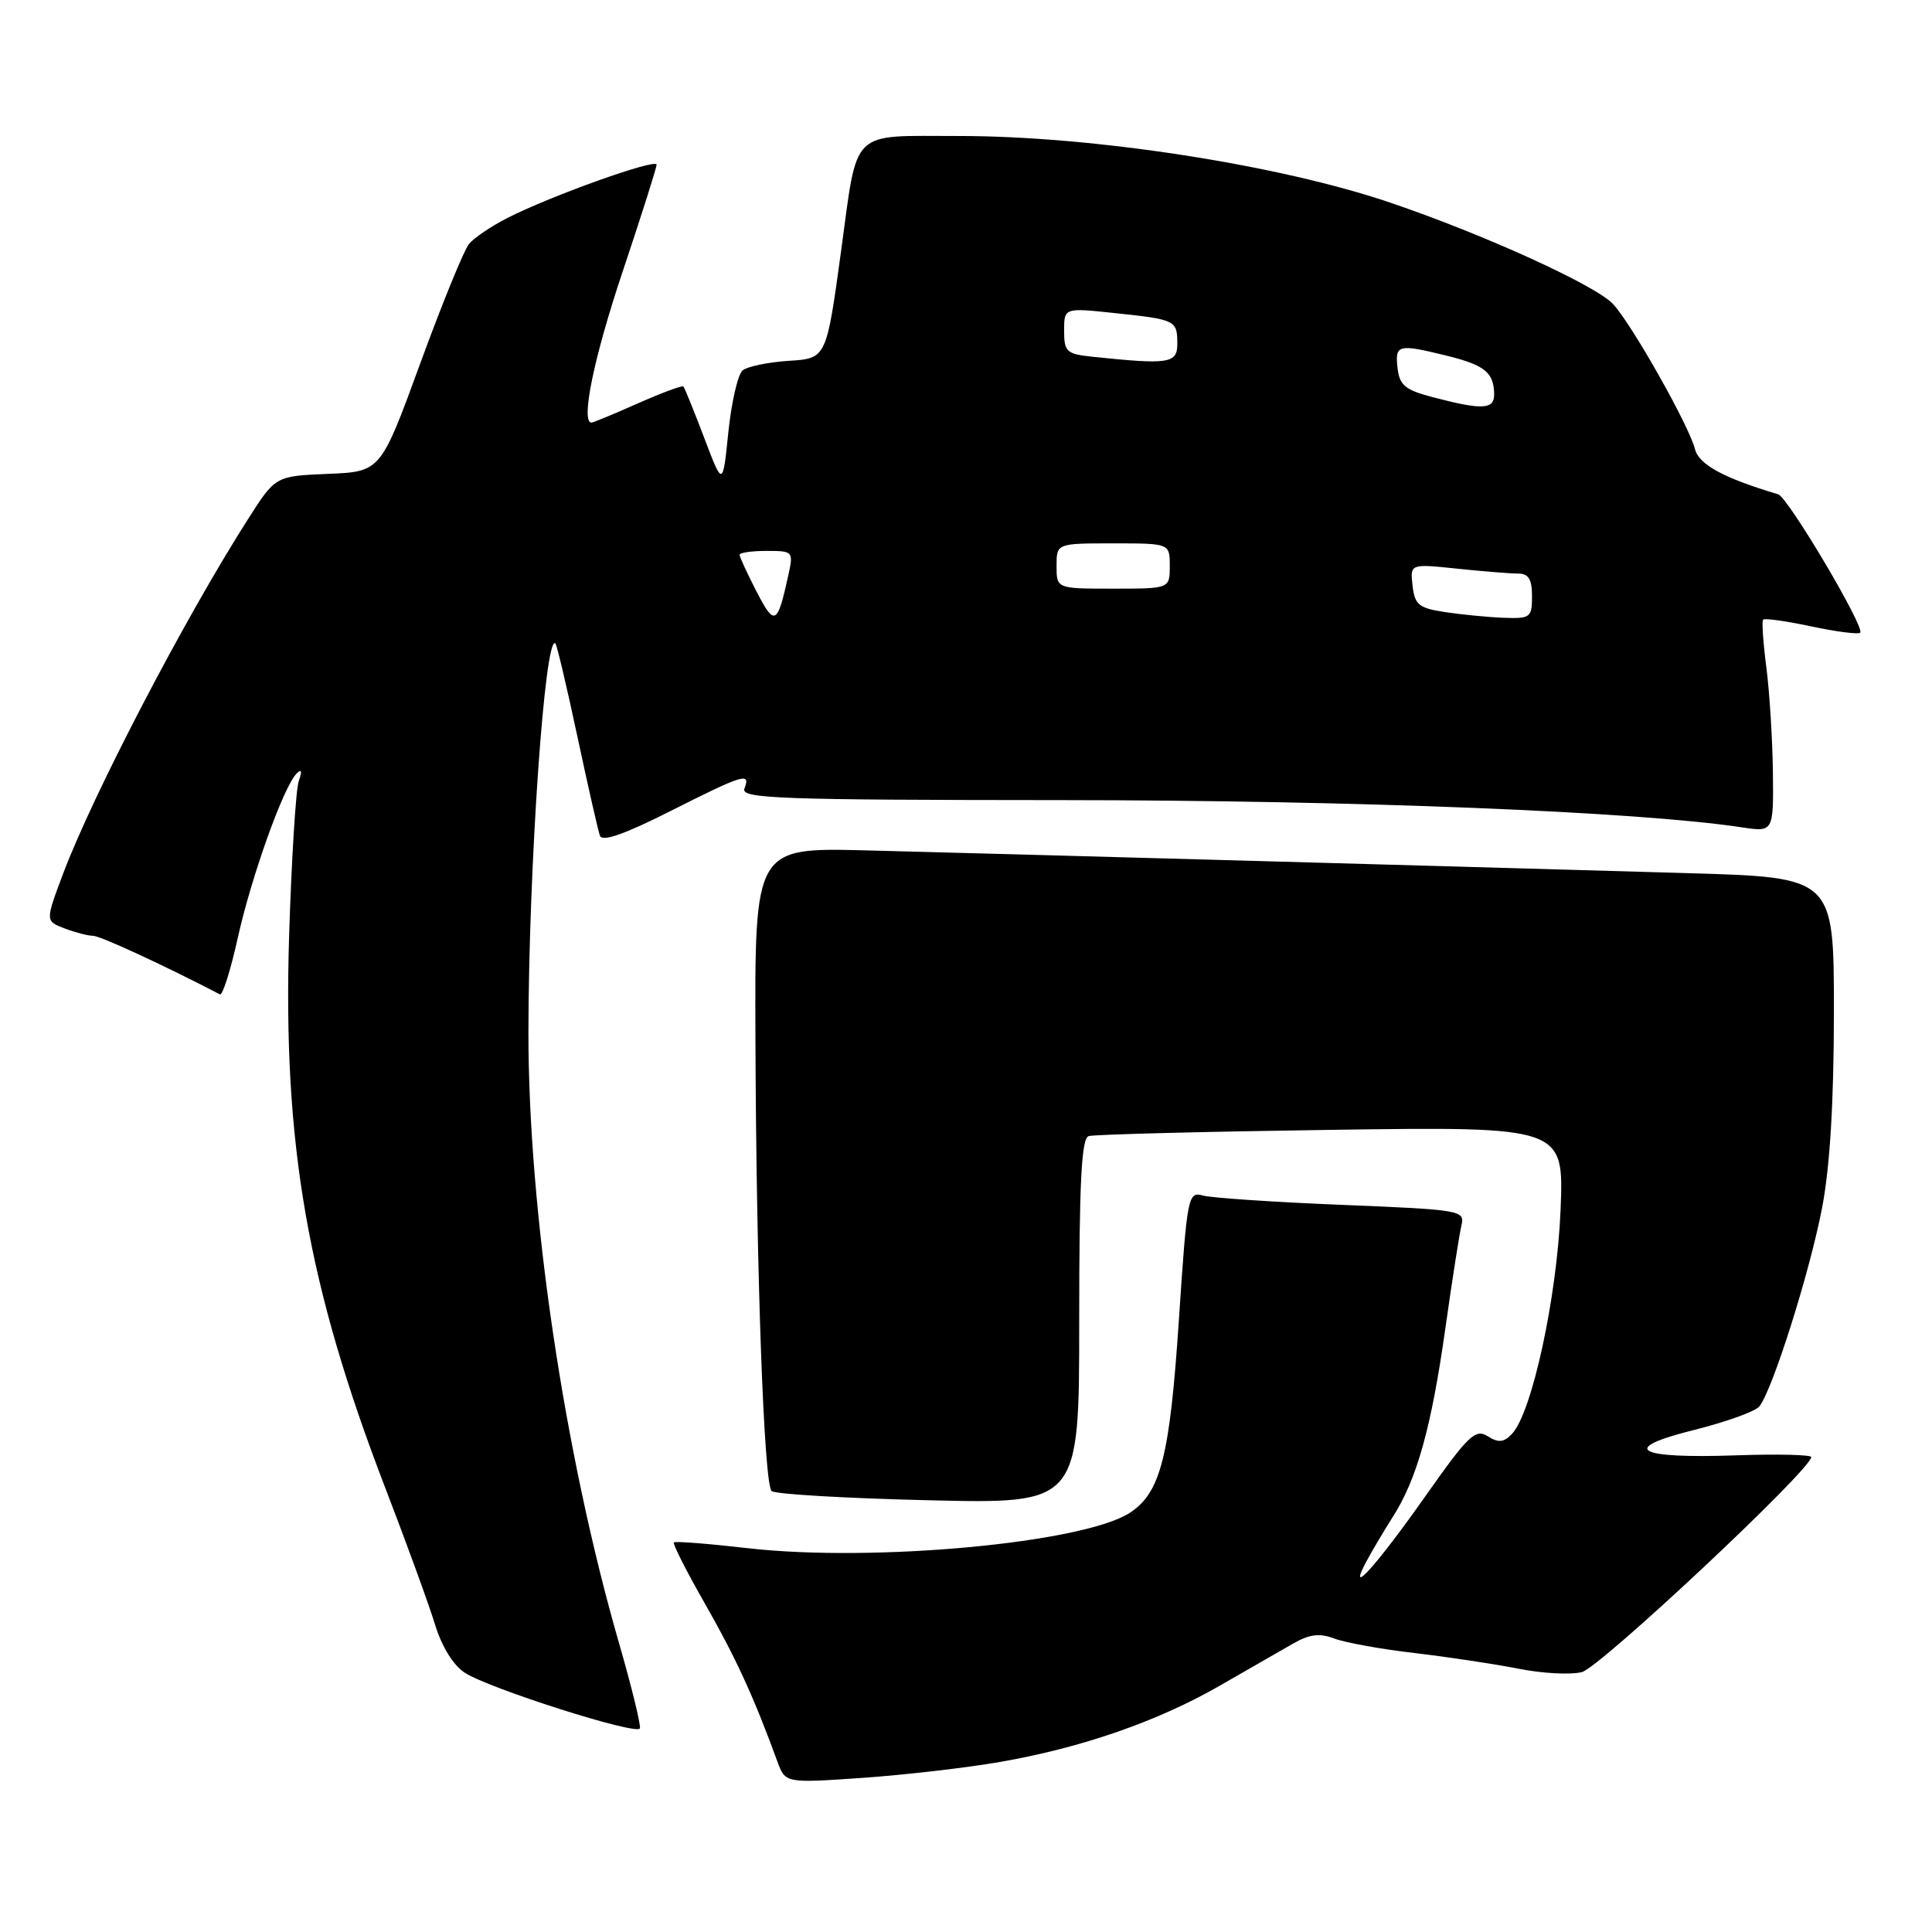 <?xml version="1.0" encoding="UTF-8" standalone="no"?>
<!DOCTYPE svg PUBLIC "-//W3C//DTD SVG 1.1//EN" "http://www.w3.org/Graphics/SVG/1.1/DTD/svg11.dtd" >
<svg xmlns="http://www.w3.org/2000/svg" xmlns:xlink="http://www.w3.org/1999/xlink" version="1.1" viewBox="0 0 256 256">
 <g >
 <path fill="currentColor"
d=" M 132.55 233.46 C 143.35 231.58 153.40 228.09 161.61 223.37 C 165.31 221.24 169.67 218.74 171.28 217.82 C 173.52 216.53 174.84 216.37 176.82 217.12 C 178.25 217.66 183.03 218.53 187.46 219.04 C 191.88 219.56 198.06 220.49 201.19 221.11 C 204.32 221.74 208.11 221.94 209.61 221.56 C 211.99 220.97 240.00 194.71 240.00 193.07 C 240.00 192.76 235.54 192.65 230.08 192.84 C 216.71 193.30 214.49 191.96 224.50 189.47 C 228.69 188.42 232.56 187.03 233.11 186.37 C 234.84 184.28 239.83 168.49 241.45 159.97 C 242.49 154.49 243.00 145.90 243.00 134.02 C 243.00 116.26 243.00 116.26 223.75 115.70 C 193.56 114.82 131.00 113.09 114.75 112.68 C 100.00 112.31 100.00 112.31 100.10 137.90 C 100.21 168.53 101.22 196.55 102.24 197.57 C 102.64 197.98 111.98 198.53 122.99 198.79 C 143.00 199.27 143.00 199.27 143.00 175.11 C 143.00 156.65 143.30 150.84 144.25 150.54 C 144.94 150.32 159.39 149.95 176.37 149.71 C 207.24 149.28 207.24 149.28 206.78 160.39 C 206.30 171.95 202.99 187.17 200.36 189.98 C 199.27 191.14 198.57 191.21 197.13 190.31 C 195.50 189.29 194.56 190.18 189.00 198.07 C 182.46 207.37 178.42 211.87 181.00 207.00 C 181.73 205.62 183.33 202.93 184.55 201.00 C 187.76 195.98 189.67 189.12 191.52 176.00 C 192.41 169.68 193.37 163.56 193.64 162.41 C 194.12 160.37 193.71 160.30 177.82 159.65 C 168.84 159.29 160.56 158.73 159.42 158.42 C 157.41 157.87 157.31 158.38 156.21 174.87 C 155.01 192.98 153.79 197.78 149.73 200.44 C 143.59 204.46 115.70 207.05 99.05 205.14 C 93.86 204.54 89.46 204.20 89.29 204.38 C 89.11 204.56 90.99 208.26 93.47 212.60 C 97.53 219.73 99.88 224.85 103.00 233.39 C 104.06 236.28 104.06 236.28 114.25 235.58 C 119.85 235.19 128.09 234.24 132.55 233.46 Z  M 82.04 217.78 C 74.76 192.60 69.99 160.41 70.02 136.71 C 70.05 114.87 72.20 83.87 73.60 85.26 C 73.79 85.46 75.10 90.99 76.50 97.56 C 77.90 104.13 79.25 110.06 79.49 110.73 C 79.79 111.58 82.72 110.56 88.82 107.48 C 98.57 102.56 99.49 102.29 98.64 104.50 C 98.13 105.82 103.23 106.00 140.78 106.02 C 179.52 106.04 217.07 107.54 230.75 109.62 C 235.00 110.26 235.00 110.26 234.92 102.38 C 234.87 98.05 234.48 91.80 234.06 88.50 C 233.63 85.20 233.43 82.32 233.62 82.11 C 233.80 81.89 236.67 82.29 240.00 83.00 C 243.33 83.71 246.25 84.08 246.49 83.84 C 247.16 83.17 236.92 65.89 235.62 65.50 C 228.36 63.33 225.11 61.56 224.59 59.50 C 223.82 56.43 216.28 43.06 213.76 40.31 C 211.51 37.84 196.72 31.10 184.27 26.87 C 169.48 21.83 144.73 18.01 127.00 18.02 C 112.49 18.03 113.69 16.85 111.44 33.32 C 109.50 47.50 109.50 47.50 104.53 47.81 C 101.79 47.99 99.03 48.56 98.40 49.08 C 97.77 49.60 96.92 53.29 96.51 57.27 C 95.77 64.50 95.77 64.50 93.31 58.01 C 91.95 54.43 90.71 51.38 90.55 51.21 C 90.38 51.05 87.66 52.06 84.50 53.46 C 81.34 54.86 78.58 56.00 78.38 56.00 C 76.91 56.00 78.69 47.36 82.50 36.00 C 84.97 28.62 87.00 22.24 87.00 21.82 C 87.00 20.94 72.97 25.95 67.22 28.89 C 65.10 29.97 62.82 31.51 62.15 32.32 C 61.48 33.12 58.58 40.24 55.69 48.14 C 50.44 62.50 50.44 62.50 43.47 62.79 C 36.50 63.08 36.50 63.08 32.86 68.79 C 24.44 81.99 12.36 105.17 8.36 115.77 C 6.00 122.05 6.00 122.05 8.56 123.02 C 9.98 123.56 11.68 124.00 12.34 124.00 C 13.28 124.00 21.78 127.93 29.14 131.76 C 29.49 131.94 30.55 128.58 31.50 124.30 C 33.30 116.17 37.57 104.23 39.30 102.50 C 39.96 101.83 40.06 102.16 39.59 103.48 C 39.20 104.57 38.63 113.80 38.31 123.98 C 37.46 151.54 40.73 170.34 51.08 197.23 C 53.89 204.53 56.84 212.64 57.64 215.25 C 58.51 218.13 60.06 220.65 61.56 221.63 C 64.76 223.73 84.41 229.98 84.79 229.02 C 84.94 228.62 83.71 223.56 82.04 217.78 Z  M 100.25 78.39 C 99.01 75.99 98.00 73.79 98.00 73.51 C 98.00 73.23 99.61 73.00 101.58 73.00 C 105.10 73.00 105.15 73.06 104.45 76.25 C 103.01 82.83 102.64 83.02 100.25 78.39 Z  M 191.50 81.11 C 188.00 80.58 187.46 80.14 187.17 77.60 C 186.84 74.70 186.84 74.70 193.07 75.35 C 196.49 75.71 200.13 76.00 201.15 76.00 C 202.54 76.00 203.00 76.75 203.00 79.00 C 203.00 81.83 202.78 81.99 199.25 81.86 C 197.19 81.78 193.70 81.44 191.50 81.11 Z  M 140.00 75.00 C 140.00 72.00 140.00 72.00 147.50 72.00 C 155.00 72.00 155.00 72.00 155.00 75.00 C 155.00 78.00 155.00 78.00 147.50 78.00 C 140.00 78.00 140.00 78.00 140.00 75.00 Z  M 190.00 52.67 C 186.18 51.68 185.45 51.08 185.18 48.75 C 184.83 45.64 185.24 45.54 191.81 47.16 C 196.75 48.39 197.96 49.38 197.98 52.25 C 198.00 54.26 196.45 54.35 190.00 52.67 Z  M 144.75 47.27 C 141.32 46.91 141.00 46.62 141.00 43.82 C 141.00 40.77 141.00 40.77 147.75 41.49 C 155.80 42.34 156.00 42.44 156.00 45.56 C 156.00 48.17 154.90 48.33 144.75 47.27 Z "/>
</g>
</svg>